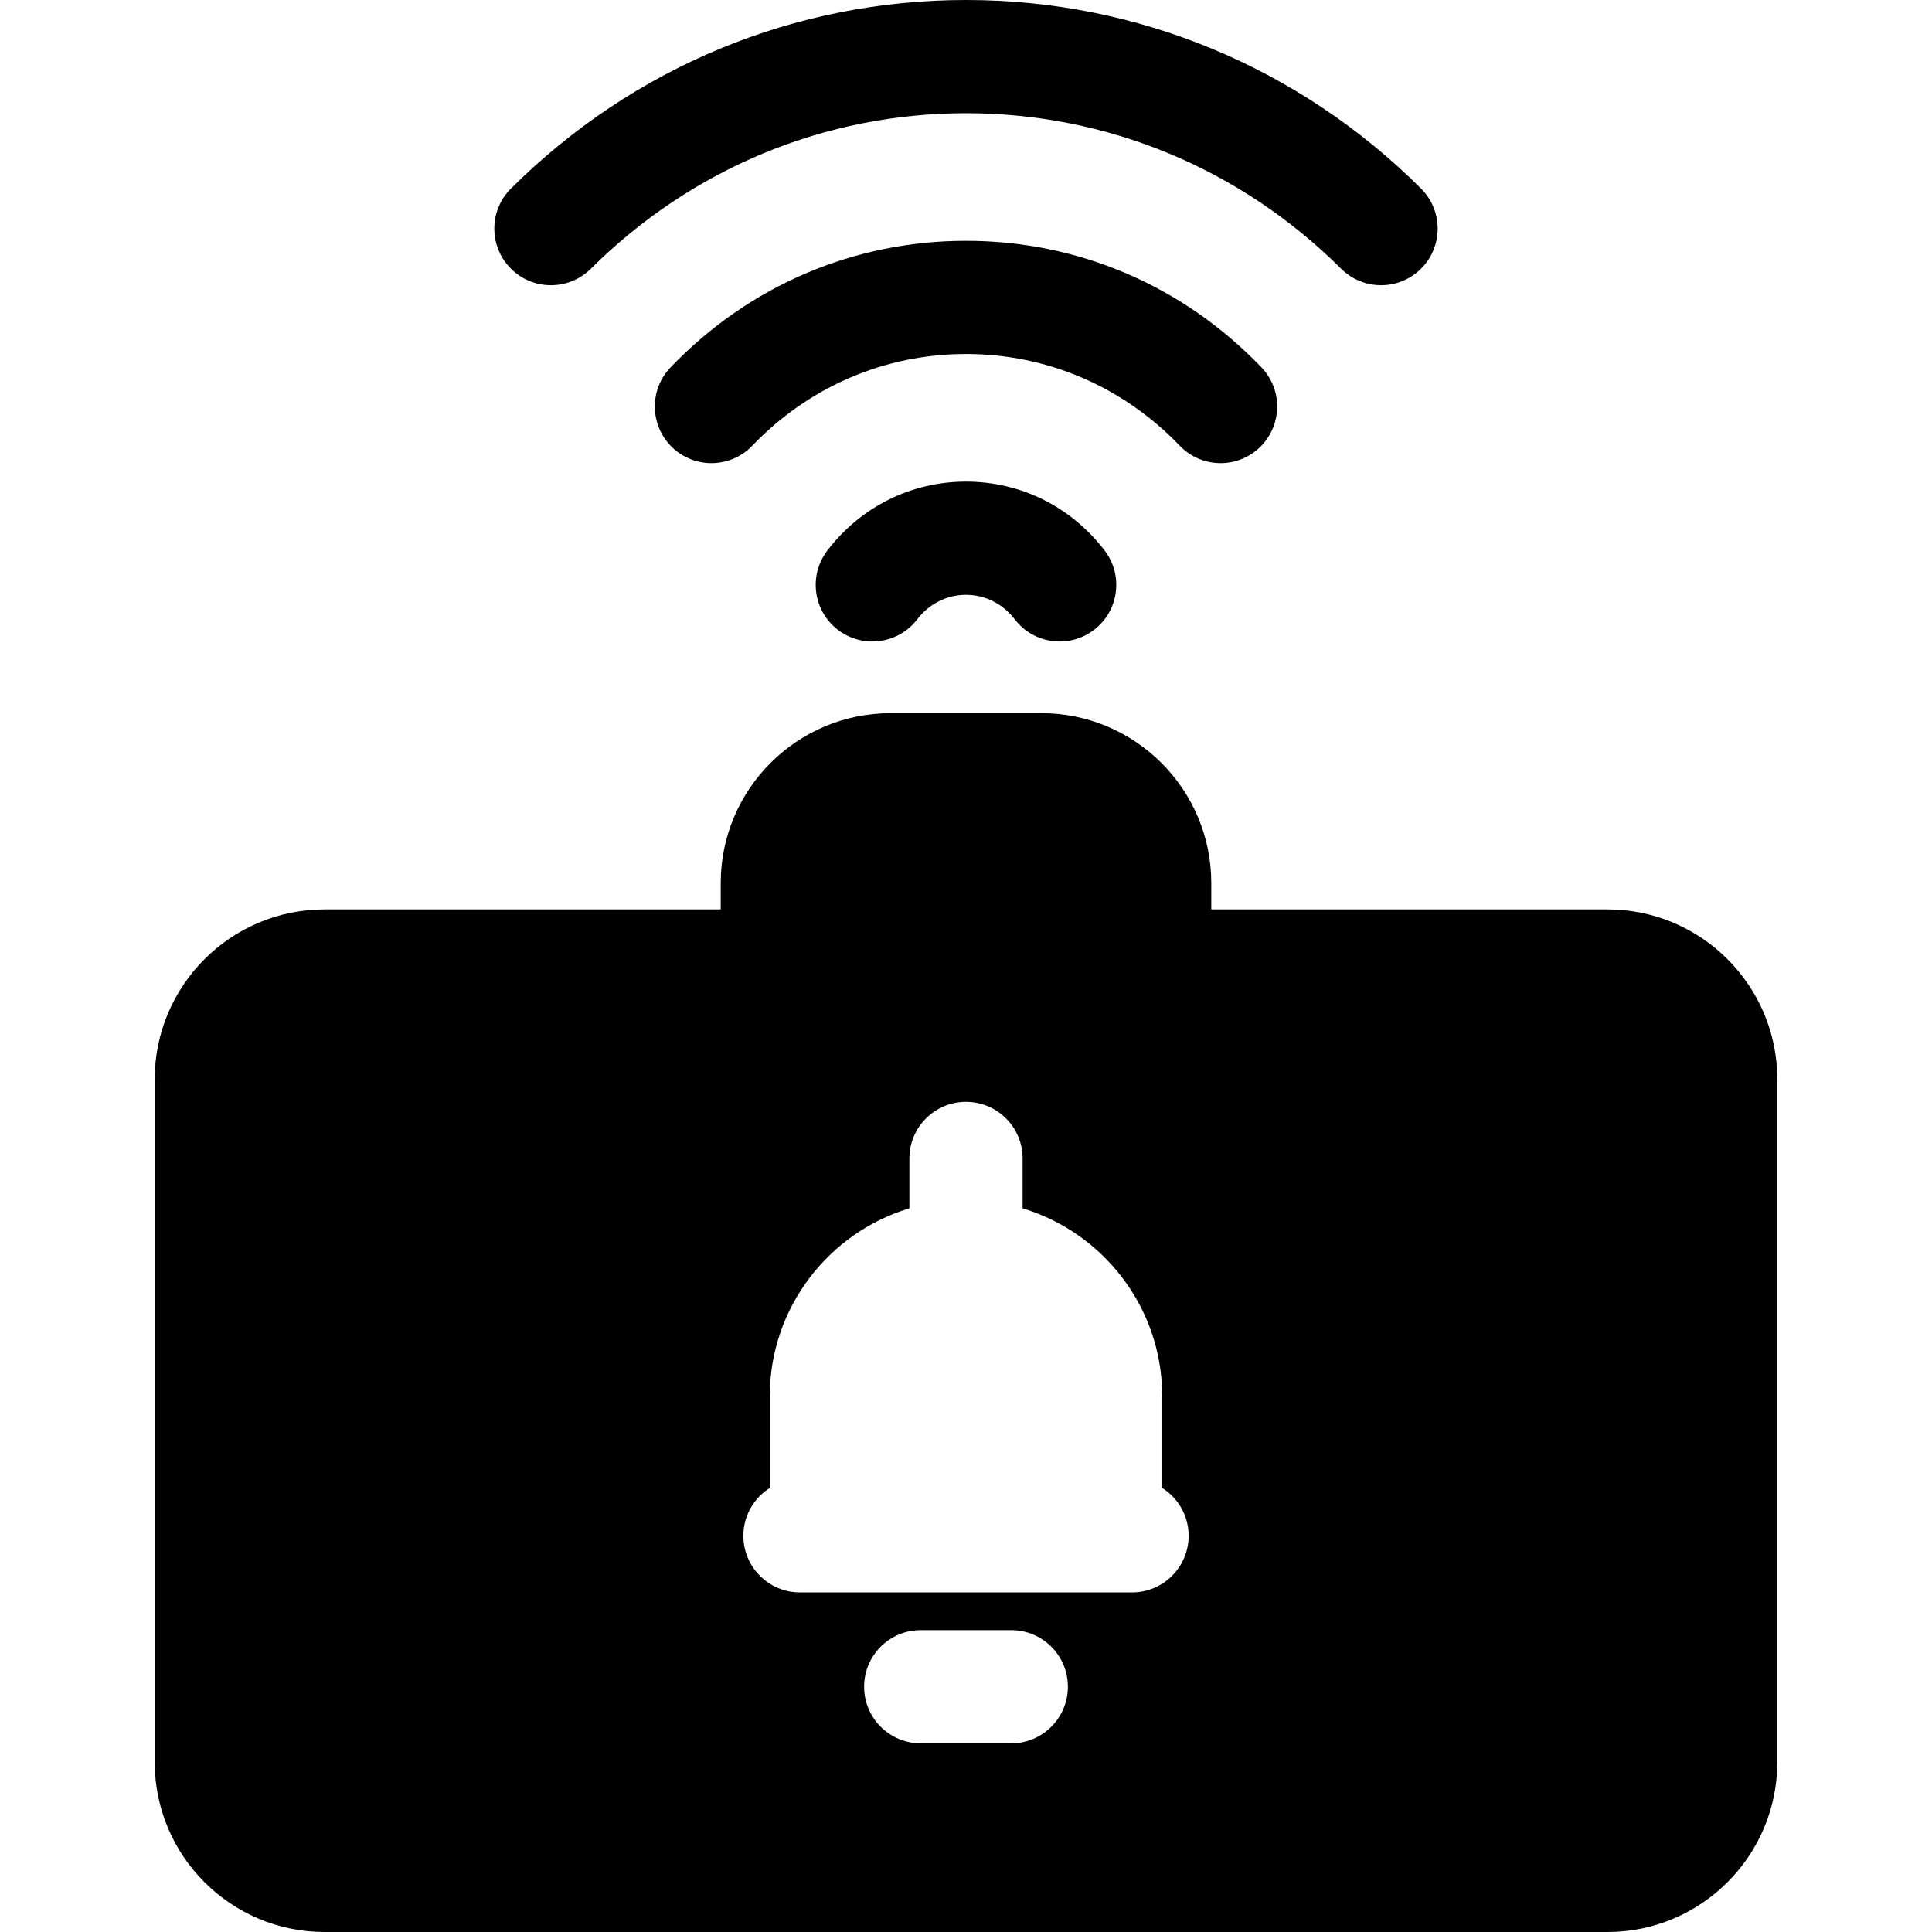 <?xml version="1.0" encoding="iso-8859-1"?>
<!-- Generator: Adobe Illustrator 19.0.0, SVG Export Plug-In . SVG Version: 6.00 Build 0)  -->
<svg version="1.1" id="Capa_1" xmlns="http://www.w3.org/2000/svg" xmlns:xlink="http://www.w3.org/1999/xlink" x="0px" y="0px"
	 viewBox="0 0 512 512" style="enable-background:new 0 0 512 512;" xml:space="preserve">
<g>
	<g>
		<path d="M376.578,49.95C344.195,17.739,301.373,0,256,0s-88.195,17.739-120.578,49.95c-5.874,5.842-5.899,15.34-0.057,21.213
			c5.841,5.873,15.339,5.9,21.213,0.057C183.302,44.639,218.61,30,256,30c37.391,0,72.699,14.639,99.422,41.22
			c5.873,5.842,15.371,5.818,21.213-0.057C382.478,65.29,382.452,55.792,376.578,49.95z"/>
	</g>
</g>
<g>
	<g>
		<path d="M334.289,97.35C313.542,75.725,285.739,63.815,256,63.815s-57.542,11.909-78.289,33.534
			c-5.735,5.979-5.538,15.474,0.44,21.209c5.978,5.735,15.473,5.538,21.208-0.439C214.395,102.446,234.51,93.815,256,93.815
			c21.489,0,41.605,8.631,56.641,24.304c5.731,5.974,15.225,6.178,21.209,0.44C339.828,112.824,340.025,103.329,334.289,97.35z"/>
	</g>
</g>
<g>
	<g>
		<path d="M292.746,145.897c-8.863-11.609-22.257-18.266-36.746-18.266c-14.488,0-27.881,6.657-36.746,18.265
			c-5.028,6.584-3.767,15.997,2.817,21.025c6.583,5.029,15.997,3.767,21.025-2.816c3.142-4.114,7.845-6.474,12.904-6.474
			c5.06,0,9.763,2.359,12.903,6.473c5.029,6.585,14.442,7.845,21.025,2.818C296.512,161.894,297.774,152.481,292.746,145.897z"/>
	</g>
</g>
<g>
	<g>
		<path d="M426,241H321v-7c0-24.813-20.187-45-45-45h-40c-24.813,0-45,20.187-45,45v7H86c-24.813,0-45,20.187-45,45v181
			c0,24.813,20.187,45,45,45h340c24.813,0,45-20.187,45-45V286C471,261.187,450.813,241,426,241z M268,462h-24
			c-8.284,0-15-6.716-15-15s6.716-15,15-15h24c8.284,0,15,6.716,15,15S276.284,462,268,462z M300,422c-10.763,0-75.216,0-88,0
			c-8.284,0-15-6.716-15-15c0-5.339,2.798-10.015,7-12.673V370c0-23.459,15.618-43.331,37-49.785V307c0-8.284,6.716-15,15-15
			s15,6.716,15,15v13.215c21.382,6.455,37,26.326,37,49.785v24.327c4.202,2.658,7,7.334,7,12.673C315,415.284,308.284,422,300,422z"
			/>
	</g>
</g>
<g>
</g>
<g>
</g>
<g>
</g>
<g>
</g>
<g>
</g>
<g>
</g>
<g>
</g>
<g>
</g>
<g>
</g>
<g>
</g>
<g>
</g>
<g>
</g>
<g>
</g>
<g>
</g>
<g>
</g>
</svg>
